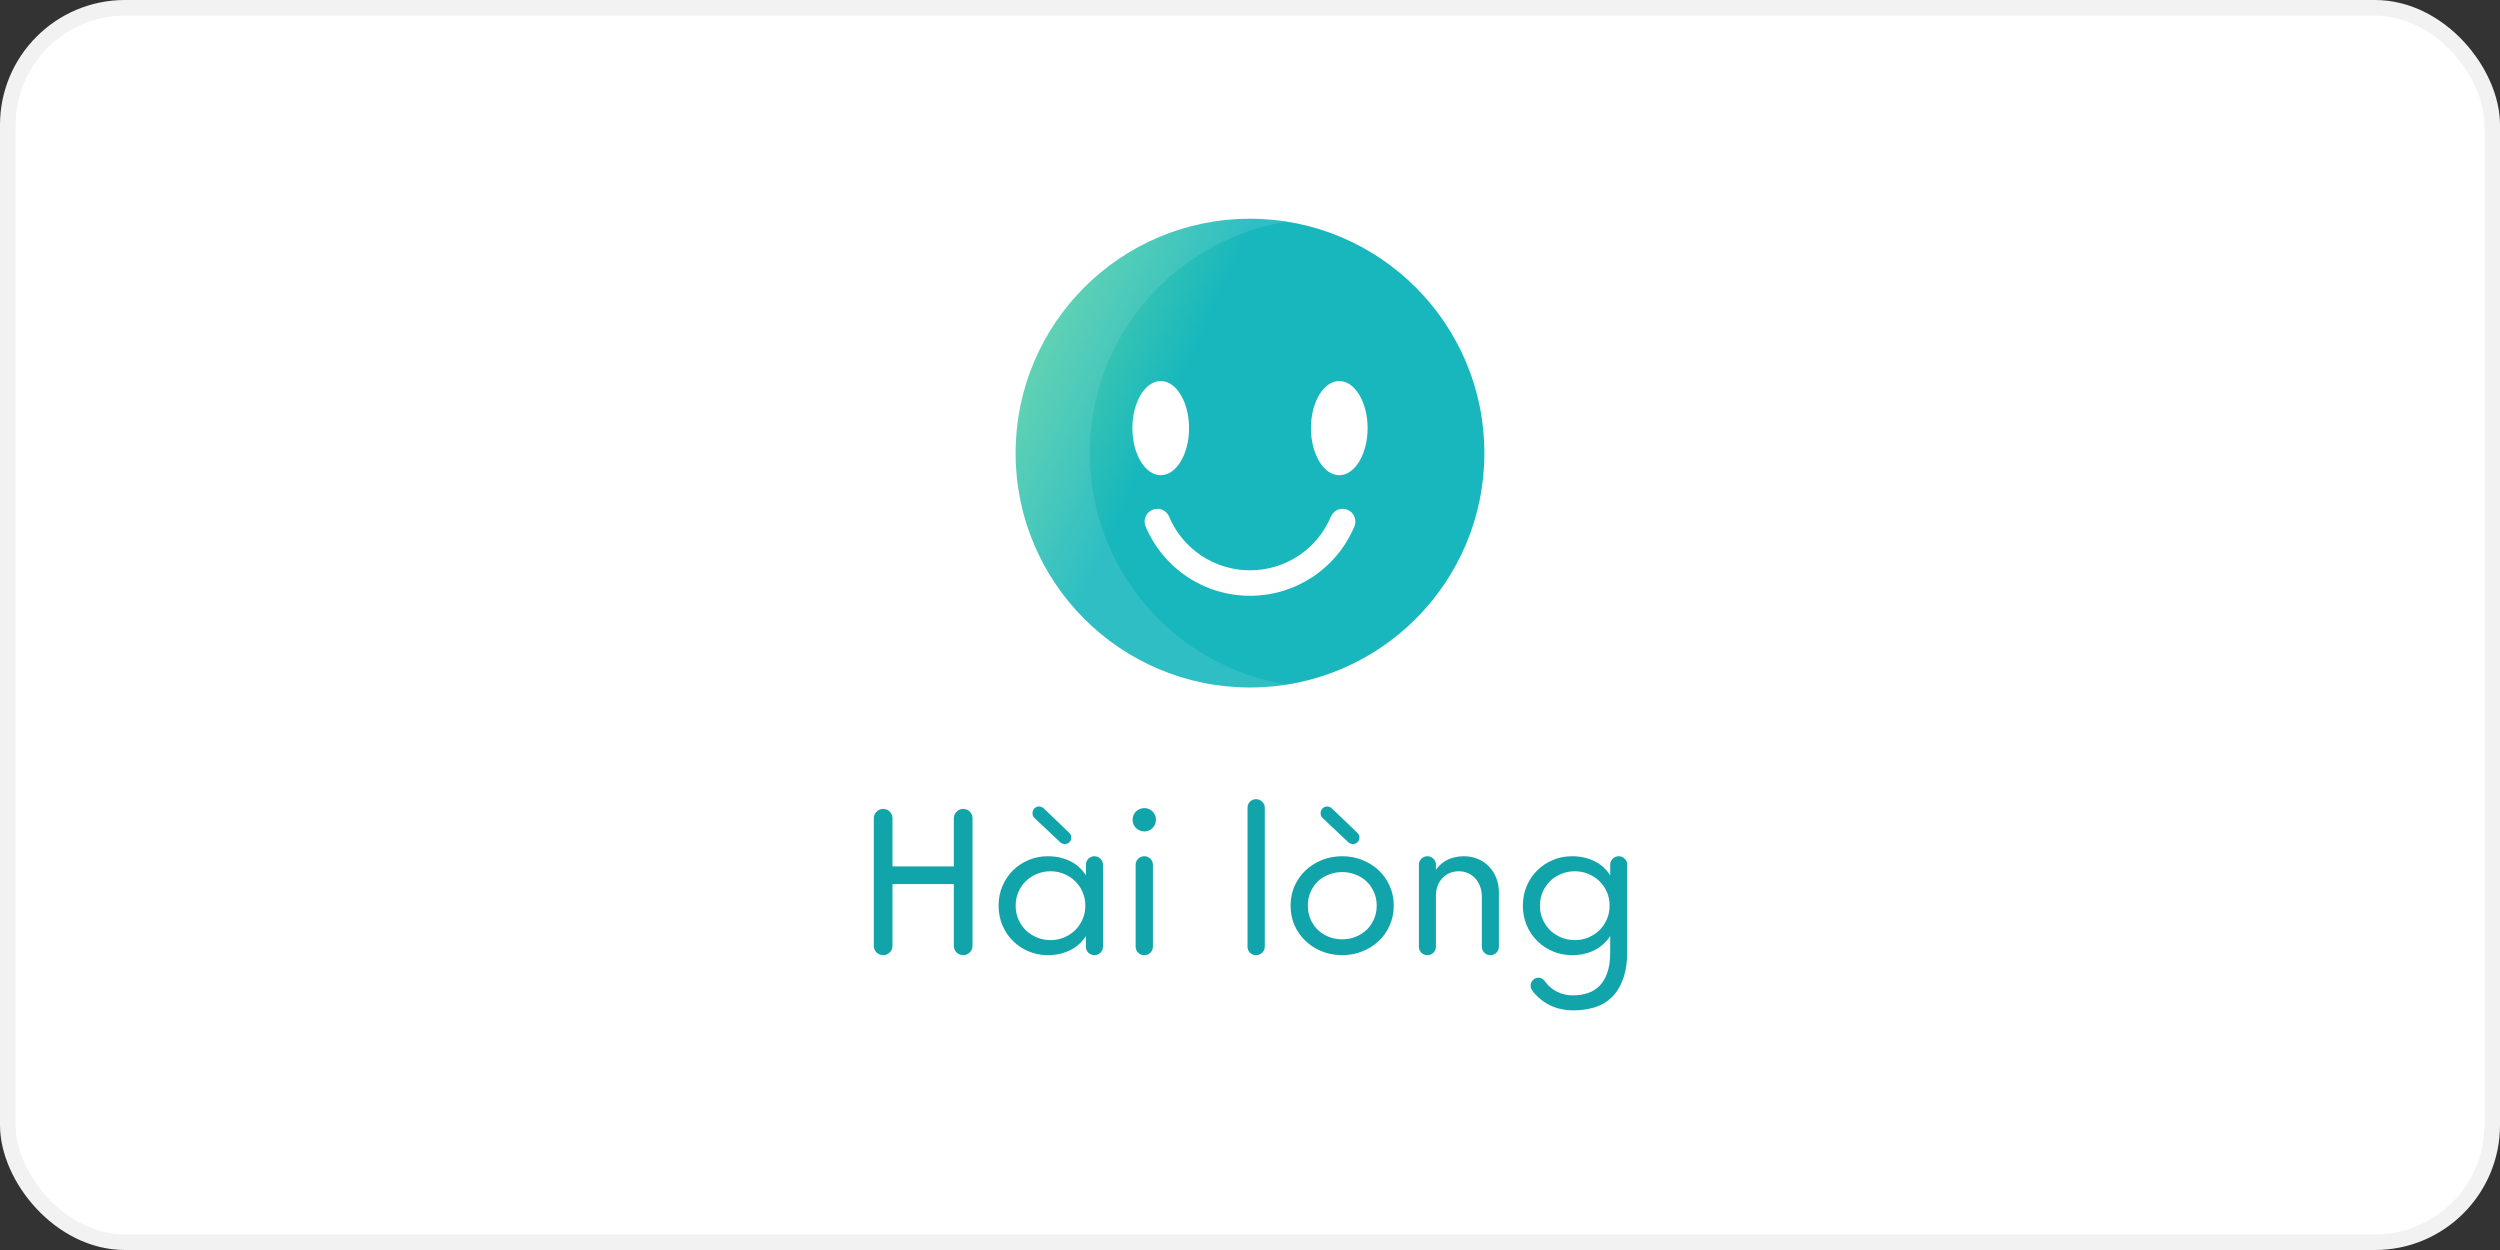 <svg width="160" height="80" viewBox="0 0 160 80" fill="none" xmlns="http://www.w3.org/2000/svg">
<rect x="0" y="0" width="160" height="80" fill="#333333" stroke="none"/>
<rect x="0.5" y="0.5" width="159" height="79" rx="7.5" fill="white"/>
<path d="M80 43.998C88.284 43.998 95 37.283 95 28.999C95 20.715 88.284 14 80 14C71.716 14 65 20.715 65 28.999C65 37.283 71.716 43.998 80 43.998Z" fill="url(#paint0_linear)"/>
<path d="M82.373 43.812C81.6 43.935 80.808 44 80.001 44C71.716 44 65 37.284 65 29C65 20.716 71.716 14.001 80.001 14.001C80.808 14.001 81.6 14.066 82.373 14.188C75.216 15.325 69.746 21.523 69.746 29C69.746 36.477 75.216 42.675 82.373 43.812Z" fill="white" fill-opacity="0.1"/>
<path d="M85.713 24.387C84.713 24.387 83.9 25.739 83.9 27.4C83.9 29.061 84.714 30.413 85.713 30.413C86.713 30.413 87.527 29.061 87.527 27.4C87.527 25.739 86.713 24.387 85.713 24.387Z" fill="white"/>
<path d="M76.1 27.4C76.1 25.739 75.287 24.387 74.287 24.387C73.287 24.387 72.473 25.739 72.473 27.4C72.473 29.061 73.287 30.413 74.287 30.413C75.286 30.413 76.1 29.061 76.1 27.4V27.4Z" fill="white"/>
<path d="M80 38.13C82.922 38.13 85.544 36.389 86.68 33.695C86.855 33.281 86.66 32.803 86.246 32.628C85.831 32.453 85.353 32.648 85.178 33.062C84.298 35.151 82.265 36.5 80 36.5C77.734 36.5 75.702 35.151 74.821 33.062C74.647 32.648 74.169 32.453 73.754 32.628C73.339 32.803 73.145 33.281 73.32 33.695C74.455 36.389 77.078 38.13 80 38.13Z" fill="white"/>
<path d="M62.241 60.532C62.241 60.696 62.183 60.837 62.066 60.954C61.949 61.071 61.808 61.13 61.643 61.13C61.557 61.13 61.476 61.112 61.403 61.078C61.333 61.047 61.271 61.006 61.214 60.954C61.162 60.898 61.121 60.835 61.091 60.766C61.06 60.692 61.045 60.614 61.045 60.532V56.58H57.119V60.532C57.119 60.696 57.061 60.837 56.944 60.954C56.827 61.071 56.686 61.13 56.521 61.13C56.435 61.13 56.354 61.112 56.281 61.078C56.211 61.047 56.149 61.006 56.092 60.954C56.04 60.898 55.999 60.835 55.969 60.766C55.938 60.692 55.923 60.614 55.923 60.532V52.368C55.923 52.285 55.938 52.209 55.969 52.14C55.999 52.066 56.04 52.004 56.092 51.952C56.149 51.895 56.211 51.852 56.281 51.822C56.354 51.787 56.435 51.77 56.521 51.77C56.686 51.77 56.827 51.828 56.944 51.945C57.061 52.062 57.119 52.203 57.119 52.368V55.449H61.045V52.368C61.045 52.285 61.06 52.209 61.091 52.14C61.121 52.066 61.162 52.004 61.214 51.952C61.271 51.895 61.333 51.852 61.403 51.822C61.476 51.787 61.557 51.77 61.643 51.77C61.808 51.77 61.949 51.828 62.066 51.945C62.183 52.062 62.241 52.203 62.241 52.368V60.532ZM69.5 55.345C69.5 55.193 69.552 55.065 69.656 54.961C69.764 54.853 69.894 54.799 70.046 54.799C70.197 54.799 70.325 54.853 70.429 54.961C70.537 55.065 70.592 55.193 70.592 55.345V60.584C70.592 60.735 70.537 60.865 70.429 60.974C70.325 61.078 70.197 61.13 70.046 61.13C69.894 61.13 69.764 61.078 69.656 60.974C69.552 60.865 69.5 60.735 69.5 60.584V59.908C69.231 60.315 68.886 60.62 68.466 60.824C68.05 61.028 67.58 61.13 67.056 61.13C66.622 61.13 66.215 61.05 65.834 60.889C65.452 60.729 65.119 60.508 64.833 60.226C64.547 59.944 64.321 59.611 64.157 59.225C63.992 58.835 63.91 58.413 63.91 57.958C63.91 57.507 63.992 57.089 64.157 56.703C64.321 56.318 64.547 55.984 64.833 55.702C65.119 55.42 65.452 55.2 65.834 55.039C66.215 54.879 66.622 54.799 67.056 54.799C67.58 54.799 68.052 54.901 68.473 55.104C68.897 55.308 69.24 55.613 69.5 56.021V55.345ZM69.461 57.958C69.461 57.646 69.402 57.355 69.285 57.087C69.168 56.818 69.008 56.586 68.804 56.391C68.605 56.196 68.369 56.042 68.096 55.93C67.827 55.817 67.541 55.761 67.238 55.761C66.93 55.761 66.64 55.817 66.367 55.93C66.094 56.042 65.855 56.196 65.652 56.391C65.452 56.586 65.294 56.818 65.177 57.087C65.06 57.355 65.002 57.646 65.002 57.958C65.002 58.274 65.06 58.566 65.177 58.835C65.294 59.104 65.452 59.338 65.652 59.537C65.855 59.732 66.094 59.886 66.367 59.999C66.64 60.111 66.93 60.168 67.238 60.168C67.541 60.168 67.827 60.111 68.096 59.999C68.369 59.886 68.605 59.732 68.804 59.537C69.008 59.338 69.168 59.104 69.285 58.835C69.402 58.566 69.461 58.274 69.461 57.958ZM66.081 52.043C66.081 51.926 66.12 51.826 66.198 51.744C66.28 51.657 66.38 51.614 66.497 51.614C66.605 51.614 66.709 51.657 66.809 51.744L68.395 53.265C68.447 53.312 68.488 53.362 68.518 53.414C68.549 53.466 68.564 53.529 68.564 53.603C68.564 53.72 68.522 53.819 68.44 53.902C68.362 53.98 68.265 54.019 68.148 54.019C68.087 54.019 68.031 54.008 67.979 53.986C67.931 53.965 67.888 53.936 67.849 53.902L66.211 52.355C66.163 52.316 66.128 52.27 66.107 52.218C66.089 52.162 66.081 52.103 66.081 52.043ZM73.981 52.459C73.981 52.567 73.962 52.667 73.923 52.758C73.884 52.849 73.829 52.929 73.76 52.998C73.695 53.063 73.617 53.115 73.526 53.154C73.435 53.193 73.34 53.213 73.24 53.213C73.136 53.213 73.039 53.193 72.948 53.154C72.857 53.115 72.776 53.063 72.707 52.998C72.638 52.929 72.584 52.849 72.545 52.758C72.506 52.667 72.486 52.567 72.486 52.459C72.486 52.355 72.506 52.257 72.545 52.166C72.584 52.075 72.638 51.997 72.707 51.932C72.776 51.867 72.857 51.815 72.948 51.776C73.039 51.737 73.136 51.718 73.24 51.718C73.34 51.718 73.435 51.737 73.526 51.776C73.617 51.815 73.695 51.867 73.76 51.932C73.829 51.997 73.884 52.075 73.923 52.166C73.962 52.257 73.981 52.355 73.981 52.459ZM72.681 55.345C72.681 55.193 72.735 55.065 72.844 54.961C72.952 54.853 73.084 54.799 73.24 54.799C73.392 54.799 73.52 54.853 73.624 54.961C73.732 55.065 73.786 55.193 73.786 55.345V60.584C73.786 60.735 73.732 60.865 73.624 60.974C73.52 61.078 73.392 61.13 73.24 61.13C73.084 61.13 72.952 61.078 72.844 60.974C72.735 60.865 72.681 60.735 72.681 60.584V55.345ZM79.841 51.692C79.841 51.54 79.893 51.412 79.997 51.308C80.105 51.2 80.235 51.146 80.387 51.146C80.539 51.146 80.669 51.2 80.777 51.308C80.89 51.412 80.946 51.54 80.946 51.692V60.584C80.946 60.735 80.89 60.865 80.777 60.974C80.669 61.078 80.539 61.13 80.387 61.13C80.235 61.13 80.105 61.078 79.997 60.974C79.893 60.865 79.841 60.735 79.841 60.584V51.692ZM83.702 57.958C83.702 58.27 83.758 58.558 83.871 58.822C83.984 59.087 84.138 59.314 84.333 59.505C84.532 59.695 84.766 59.845 85.035 59.953C85.303 60.062 85.591 60.116 85.899 60.116C86.207 60.116 86.495 60.062 86.764 59.953C87.032 59.845 87.266 59.695 87.466 59.505C87.665 59.314 87.821 59.087 87.934 58.822C88.051 58.558 88.109 58.27 88.109 57.958C88.109 57.646 88.051 57.36 87.934 57.1C87.821 56.835 87.665 56.608 87.466 56.417C87.266 56.227 87.032 56.079 86.764 55.975C86.495 55.867 86.207 55.813 85.899 55.813C85.591 55.813 85.303 55.867 85.035 55.975C84.766 56.079 84.532 56.227 84.333 56.417C84.138 56.608 83.984 56.835 83.871 57.1C83.758 57.36 83.702 57.646 83.702 57.958ZM82.597 57.958C82.597 57.507 82.682 57.089 82.851 56.703C83.024 56.318 83.26 55.984 83.559 55.702C83.858 55.42 84.207 55.2 84.606 55.039C85.009 54.879 85.44 54.799 85.899 54.799C86.359 54.799 86.787 54.879 87.186 55.039C87.589 55.2 87.94 55.42 88.239 55.702C88.538 55.984 88.772 56.318 88.941 56.703C89.115 57.089 89.201 57.507 89.201 57.958C89.201 58.413 89.115 58.835 88.941 59.225C88.772 59.611 88.538 59.944 88.239 60.226C87.94 60.508 87.589 60.729 87.186 60.889C86.787 61.05 86.359 61.13 85.899 61.13C85.44 61.13 85.009 61.05 84.606 60.889C84.207 60.729 83.858 60.508 83.559 60.226C83.26 59.944 83.024 59.611 82.851 59.225C82.682 58.835 82.597 58.413 82.597 57.958ZM84.521 52.043C84.521 51.926 84.56 51.826 84.638 51.744C84.721 51.657 84.82 51.614 84.937 51.614C85.046 51.614 85.15 51.657 85.249 51.744L86.835 53.265C86.887 53.312 86.928 53.362 86.959 53.414C86.989 53.466 87.004 53.529 87.004 53.603C87.004 53.72 86.963 53.819 86.881 53.902C86.803 53.98 86.705 54.019 86.588 54.019C86.528 54.019 86.471 54.008 86.419 53.986C86.371 53.965 86.328 53.936 86.289 53.902L84.651 52.355C84.603 52.316 84.569 52.27 84.547 52.218C84.53 52.162 84.521 52.103 84.521 52.043ZM91.9 55.657C92.117 55.362 92.377 55.145 92.68 55.007C92.984 54.868 93.326 54.799 93.707 54.799C94.002 54.799 94.284 54.853 94.552 54.961C94.821 55.065 95.057 55.219 95.261 55.423C95.465 55.622 95.627 55.867 95.748 56.157C95.87 56.443 95.93 56.766 95.93 57.126V60.584C95.93 60.735 95.876 60.865 95.768 60.974C95.664 61.078 95.536 61.13 95.384 61.13C95.233 61.13 95.103 61.078 94.994 60.974C94.89 60.865 94.838 60.735 94.838 60.584V57.373C94.838 57.143 94.802 56.931 94.728 56.736C94.654 56.536 94.552 56.365 94.422 56.222C94.292 56.079 94.136 55.967 93.954 55.884C93.777 55.802 93.582 55.761 93.369 55.761C93.153 55.761 92.953 55.8 92.771 55.878C92.594 55.956 92.44 56.064 92.31 56.203C92.18 56.341 92.078 56.506 92.004 56.697C91.935 56.887 91.9 57.095 91.9 57.321V60.584C91.9 60.735 91.846 60.865 91.738 60.974C91.634 61.078 91.506 61.13 91.354 61.13C91.203 61.13 91.073 61.078 90.964 60.974C90.86 60.865 90.808 60.735 90.808 60.584V55.345C90.808 55.193 90.86 55.065 90.964 54.961C91.073 54.853 91.203 54.799 91.354 54.799C91.506 54.799 91.634 54.853 91.738 54.961C91.846 55.065 91.9 55.193 91.9 55.345V55.657ZM97.957 63.093C97.957 62.95 98.007 62.826 98.107 62.722C98.207 62.623 98.321 62.573 98.451 62.573C98.555 62.573 98.644 62.599 98.718 62.651C98.792 62.703 98.859 62.772 98.919 62.859C99.11 63.119 99.357 63.325 99.66 63.476C99.968 63.628 100.306 63.704 100.674 63.704C101.017 63.704 101.333 63.654 101.623 63.554C101.918 63.459 102.169 63.303 102.377 63.086C102.59 62.87 102.754 62.588 102.871 62.241C102.993 61.895 103.053 61.472 103.053 60.974V59.908C102.785 60.315 102.44 60.62 102.02 60.824C101.604 61.028 101.134 61.13 100.609 61.13C100.176 61.13 99.769 61.05 99.387 60.889C99.006 60.729 98.672 60.508 98.386 60.226C98.1 59.944 97.875 59.611 97.71 59.225C97.546 58.835 97.463 58.413 97.463 57.958C97.463 57.507 97.546 57.089 97.71 56.703C97.875 56.318 98.1 55.984 98.386 55.702C98.672 55.42 99.006 55.2 99.387 55.039C99.769 54.879 100.176 54.799 100.609 54.799C101.134 54.799 101.606 54.901 102.026 55.104C102.451 55.308 102.793 55.613 103.053 56.021V55.345C103.053 55.193 103.105 55.065 103.209 54.961C103.318 54.853 103.448 54.799 103.599 54.799C103.751 54.799 103.879 54.853 103.983 54.961C104.091 55.065 104.145 55.193 104.145 55.345V60.844C104.145 61.567 104.054 62.174 103.872 62.664C103.695 63.153 103.45 63.545 103.138 63.84C102.826 64.139 102.458 64.352 102.033 64.477C101.613 64.603 101.16 64.666 100.674 64.666C100.436 64.666 100.202 64.642 99.972 64.594C99.743 64.551 99.52 64.481 99.303 64.386C99.086 64.291 98.878 64.167 98.679 64.016C98.484 63.868 98.3 63.691 98.126 63.483C98.079 63.422 98.038 63.359 98.003 63.294C97.973 63.233 97.957 63.166 97.957 63.093ZM103.014 57.958C103.014 57.646 102.956 57.355 102.839 57.087C102.722 56.818 102.562 56.586 102.358 56.391C102.159 56.196 101.922 56.042 101.649 55.93C101.381 55.817 101.095 55.761 100.791 55.761C100.484 55.761 100.193 55.817 99.92 55.93C99.647 56.042 99.409 56.196 99.205 56.391C99.006 56.586 98.848 56.818 98.731 57.087C98.614 57.355 98.555 57.646 98.555 57.958C98.555 58.274 98.614 58.566 98.731 58.835C98.848 59.104 99.006 59.338 99.205 59.537C99.409 59.732 99.647 59.886 99.92 59.999C100.193 60.111 100.484 60.168 100.791 60.168C101.095 60.168 101.381 60.111 101.649 59.999C101.922 59.886 102.159 59.732 102.358 59.537C102.562 59.338 102.722 59.104 102.839 58.835C102.956 58.566 103.014 58.274 103.014 57.958Z" fill="#12A4AB"/>
<rect x="0.5" y="0.5" width="159" height="79" rx="7.5" stroke="#F2F2F2"/>
<defs>
<linearGradient id="paint0_linear" x1="79.04" y1="17.064" x2="58.865" y2="7.92" gradientUnits="userSpaceOnUse">
<stop stop-color="#17B7BD"/>
<stop offset="1" stop-color="#9DEB93"/>
</linearGradient>
</defs>
</svg>
